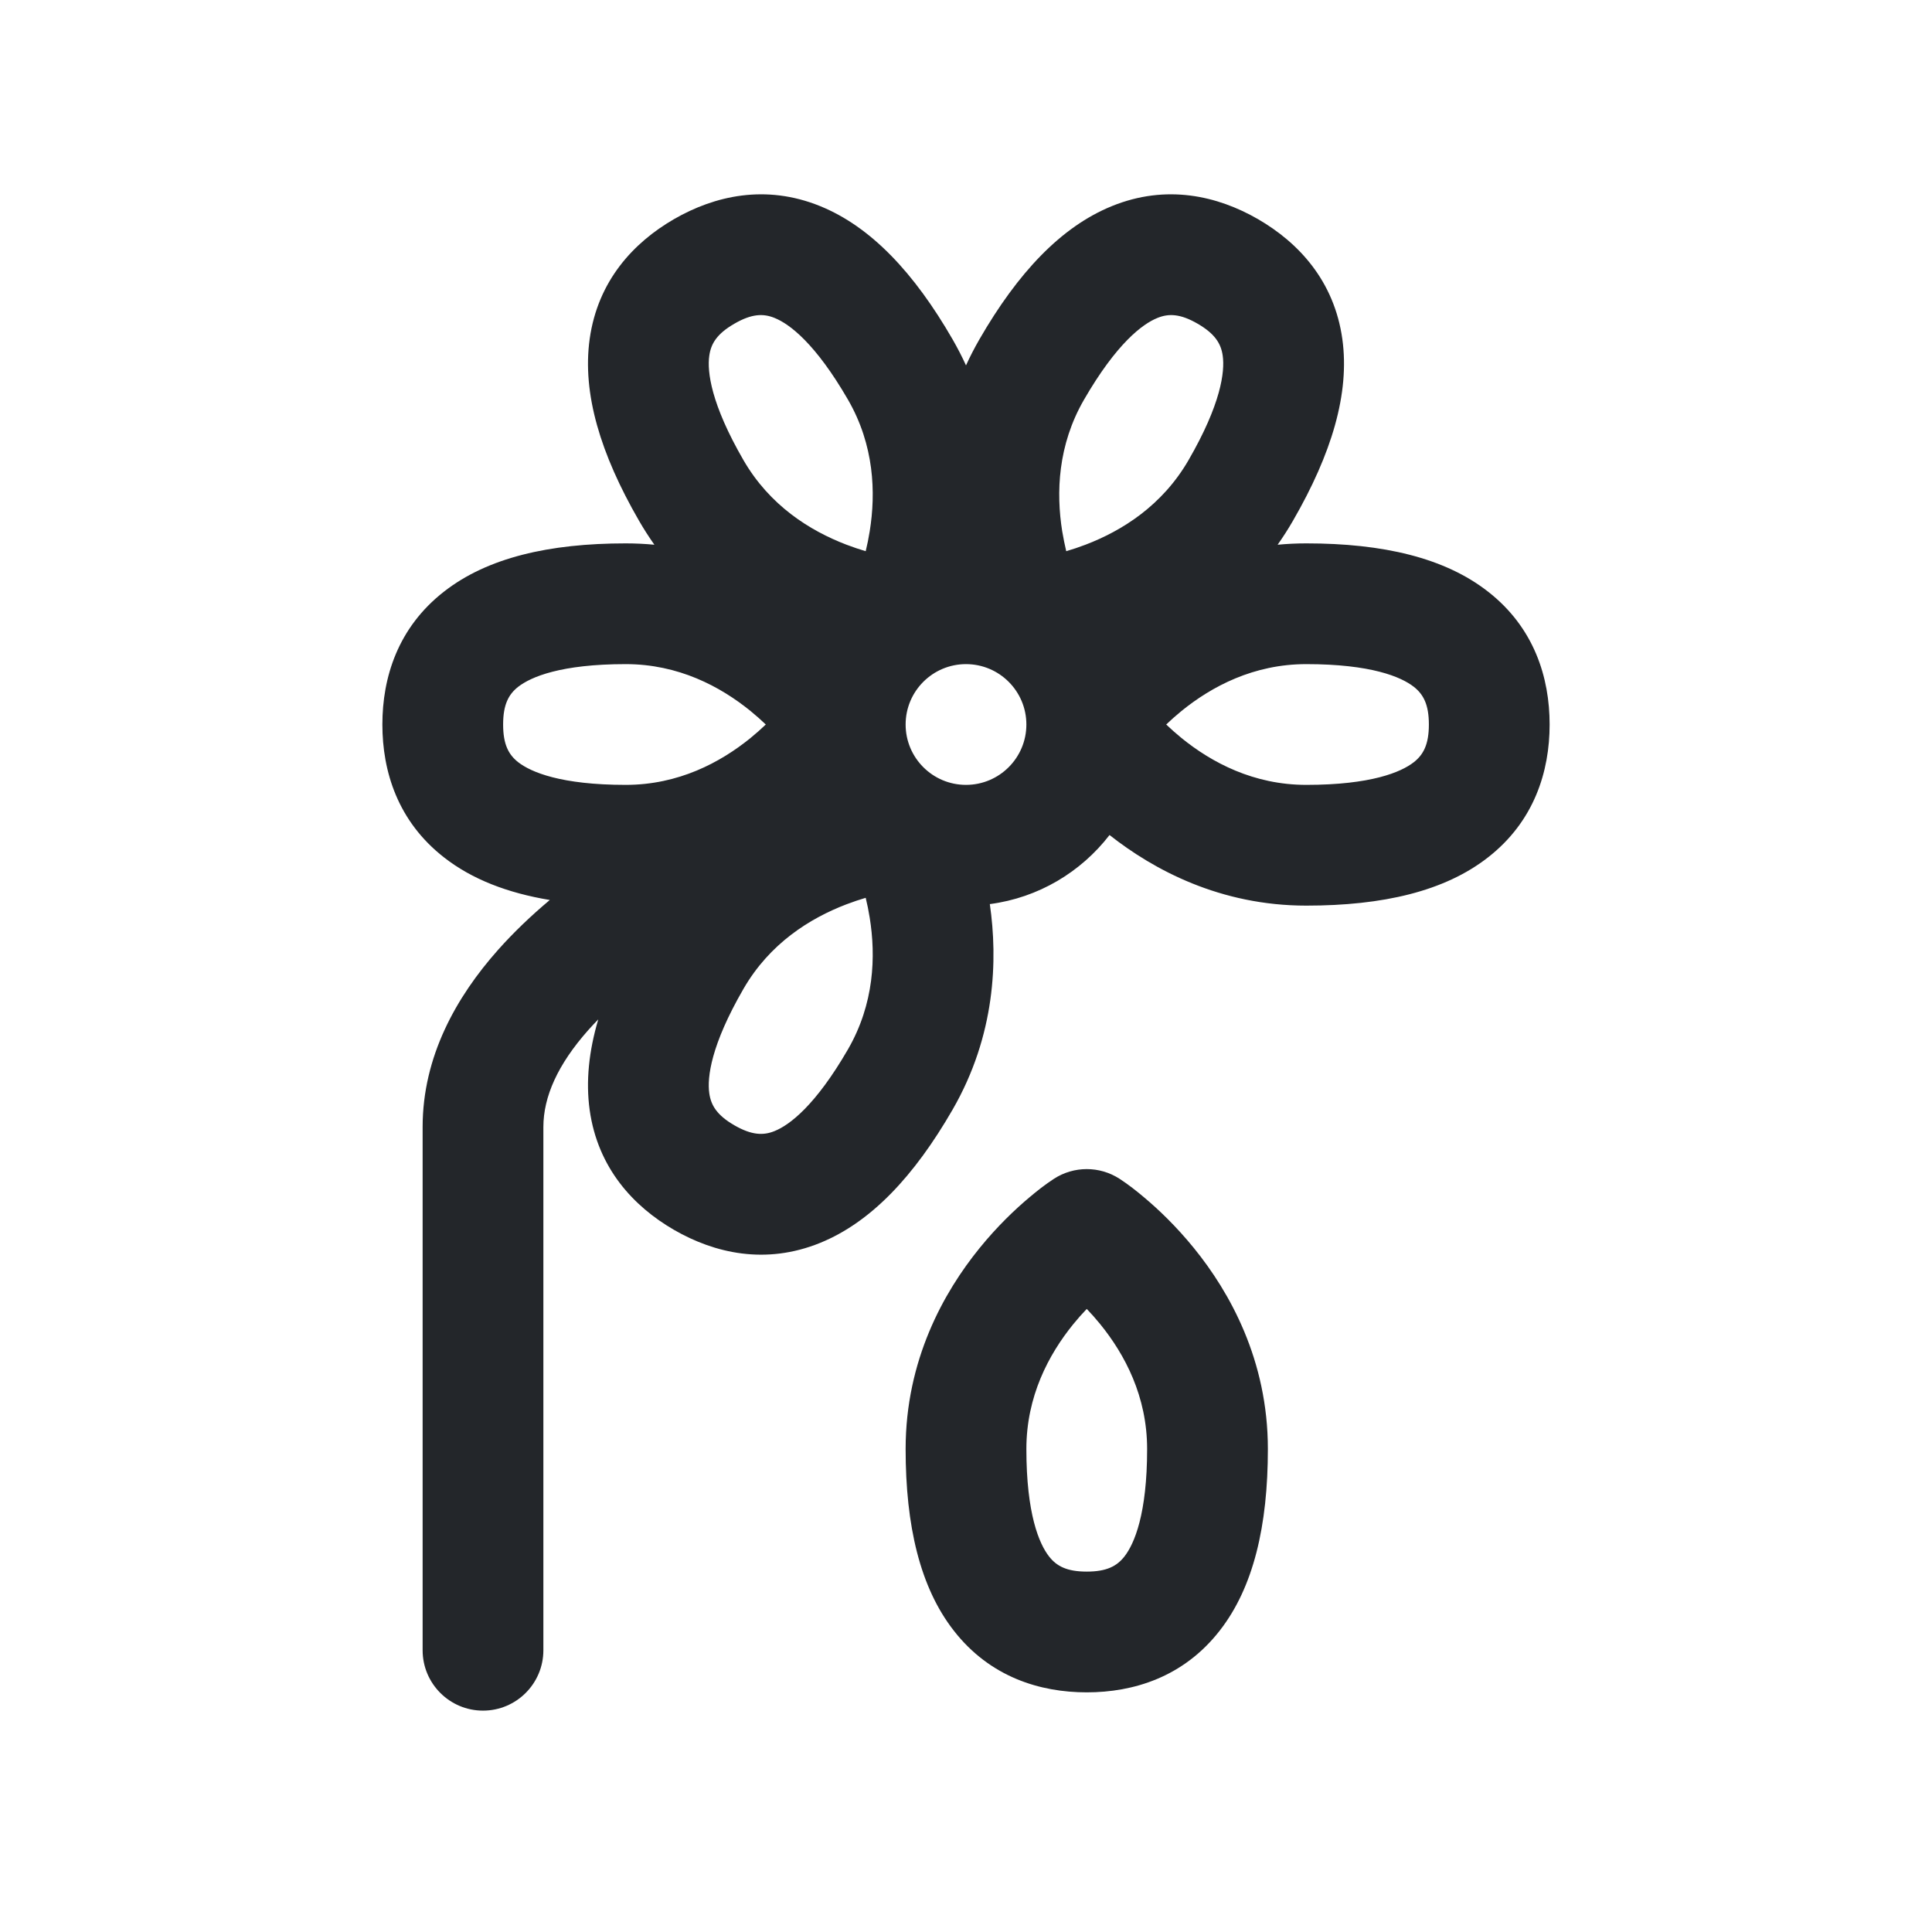 <svg width="24" height="24" viewBox="0 0 24 24" fill="none" xmlns="http://www.w3.org/2000/svg">
<path fill-rule="evenodd" clip-rule="evenodd" d="M11.833 4.215C11.895 4.323 11.951 4.431 12 4.539C12.049 4.431 12.105 4.323 12.167 4.215C12.643 3.39 13.18 2.817 13.813 2.56C14.49 2.285 15.124 2.432 15.627 2.722C16.13 3.013 16.574 3.488 16.675 4.212C16.769 4.889 16.54 5.64 16.064 6.465C16.003 6.571 15.938 6.672 15.871 6.767C15.986 6.756 16.105 6.75 16.227 6.75C17.179 6.75 17.945 6.928 18.483 7.348C19.06 7.797 19.25 8.419 19.25 9C19.25 9.581 19.06 10.203 18.483 10.652C17.945 11.072 17.179 11.25 16.227 11.25C15.158 11.25 14.332 10.806 13.783 10.373C13.428 10.833 12.9 11.152 12.296 11.231C12.396 11.923 12.367 12.859 11.833 13.785C11.357 14.61 10.82 15.183 10.187 15.44C9.51 15.715 8.876 15.568 8.373 15.278C7.87 14.987 7.426 14.511 7.325 13.788C7.276 13.433 7.315 13.058 7.432 12.663C7.389 12.707 7.347 12.752 7.307 12.797C6.928 13.224 6.75 13.625 6.75 14V20.5C6.75 20.914 6.414 21.25 6 21.25C5.586 21.25 5.25 20.914 5.25 20.5V14C5.25 13.125 5.668 12.384 6.185 11.802C6.382 11.58 6.6 11.373 6.83 11.18C6.305 11.093 5.864 10.923 5.517 10.652C4.94 10.203 4.75 9.581 4.75 9C4.75 8.419 4.94 7.797 5.517 7.348C6.055 6.928 6.821 6.75 7.773 6.75C7.895 6.75 8.014 6.756 8.129 6.767C8.062 6.672 7.997 6.571 7.936 6.465C7.46 5.64 7.231 4.889 7.325 4.212C7.426 3.488 7.87 3.013 8.373 2.722C8.876 2.432 9.51 2.285 10.187 2.56C10.82 2.817 11.357 3.39 11.833 4.215ZM9.623 3.95C9.482 3.892 9.337 3.897 9.123 4.021C8.908 4.145 8.832 4.267 8.811 4.419C8.783 4.617 8.832 5.018 9.235 5.715C9.562 6.281 10.062 6.593 10.514 6.766C10.598 6.798 10.679 6.825 10.754 6.847C10.773 6.77 10.79 6.687 10.804 6.599C10.881 6.121 10.861 5.531 10.534 4.965C10.131 4.268 9.809 4.025 9.623 3.95ZM13.466 4.965C13.869 4.268 14.191 4.025 14.377 3.95C14.518 3.892 14.663 3.897 14.877 4.021C15.091 4.145 15.168 4.267 15.189 4.419C15.217 4.617 15.168 5.018 14.765 5.715C14.438 6.281 13.938 6.593 13.486 6.766C13.402 6.798 13.321 6.825 13.245 6.847C13.227 6.77 13.21 6.687 13.195 6.599C13.119 6.121 13.139 5.531 13.466 4.965ZM6.25 9C6.25 8.752 6.318 8.625 6.438 8.531C6.597 8.408 6.968 8.25 7.773 8.25C8.427 8.25 8.947 8.527 9.323 8.832C9.392 8.889 9.456 8.945 9.513 9C9.456 9.055 9.392 9.111 9.323 9.168C8.947 9.473 8.427 9.75 7.773 9.75C6.968 9.75 6.597 9.592 6.438 9.469C6.318 9.375 6.25 9.248 6.25 9ZM11.25 9C11.25 8.586 11.586 8.25 12 8.25C12.414 8.25 12.75 8.586 12.75 9C12.75 9.414 12.414 9.75 12 9.75C11.586 9.75 11.25 9.414 11.25 9ZM14.487 9C14.544 9.055 14.608 9.111 14.677 9.168C15.053 9.473 15.573 9.75 16.227 9.75C17.032 9.75 17.404 9.592 17.562 9.469C17.682 9.375 17.75 9.248 17.75 9C17.75 8.752 17.682 8.625 17.562 8.531C17.404 8.408 17.032 8.25 16.227 8.25C15.573 8.25 15.053 8.527 14.677 8.832C14.608 8.889 14.544 8.945 14.487 9ZM10.514 11.234C10.598 11.202 10.679 11.175 10.754 11.153C10.773 11.23 10.79 11.313 10.804 11.401C10.881 11.879 10.861 12.468 10.534 13.035C10.131 13.732 9.809 13.975 9.623 14.05C9.482 14.108 9.337 14.102 9.123 13.979C8.908 13.855 8.832 13.732 8.811 13.581C8.783 13.383 8.832 12.982 9.235 12.285C9.562 11.718 10.062 11.407 10.514 11.234ZM13.093 14.643C13.341 14.483 13.659 14.483 13.907 14.643C14.016 14.714 14.118 14.794 14.217 14.878C14.386 15.02 14.609 15.23 14.832 15.505C15.277 16.053 15.75 16.897 15.75 18C15.75 18.952 15.572 19.718 15.152 20.256C14.703 20.833 14.081 21.023 13.5 21.023C12.919 21.023 12.297 20.833 11.848 20.256C11.428 19.718 11.25 18.952 11.25 18C11.25 16.897 11.723 16.053 12.168 15.505C12.391 15.23 12.614 15.02 12.783 14.878C12.882 14.794 12.984 14.714 13.093 14.643ZM13.332 16.45C13.389 16.38 13.445 16.317 13.5 16.26C13.555 16.317 13.611 16.38 13.668 16.45C13.973 16.826 14.25 17.346 14.25 18C14.25 18.805 14.092 19.176 13.969 19.334C13.875 19.455 13.748 19.523 13.5 19.523C13.252 19.523 13.125 19.455 13.031 19.334C12.908 19.176 12.75 18.805 12.75 18C12.75 17.346 13.027 16.826 13.332 16.45Z" fill="#23262A"/>
</svg>
